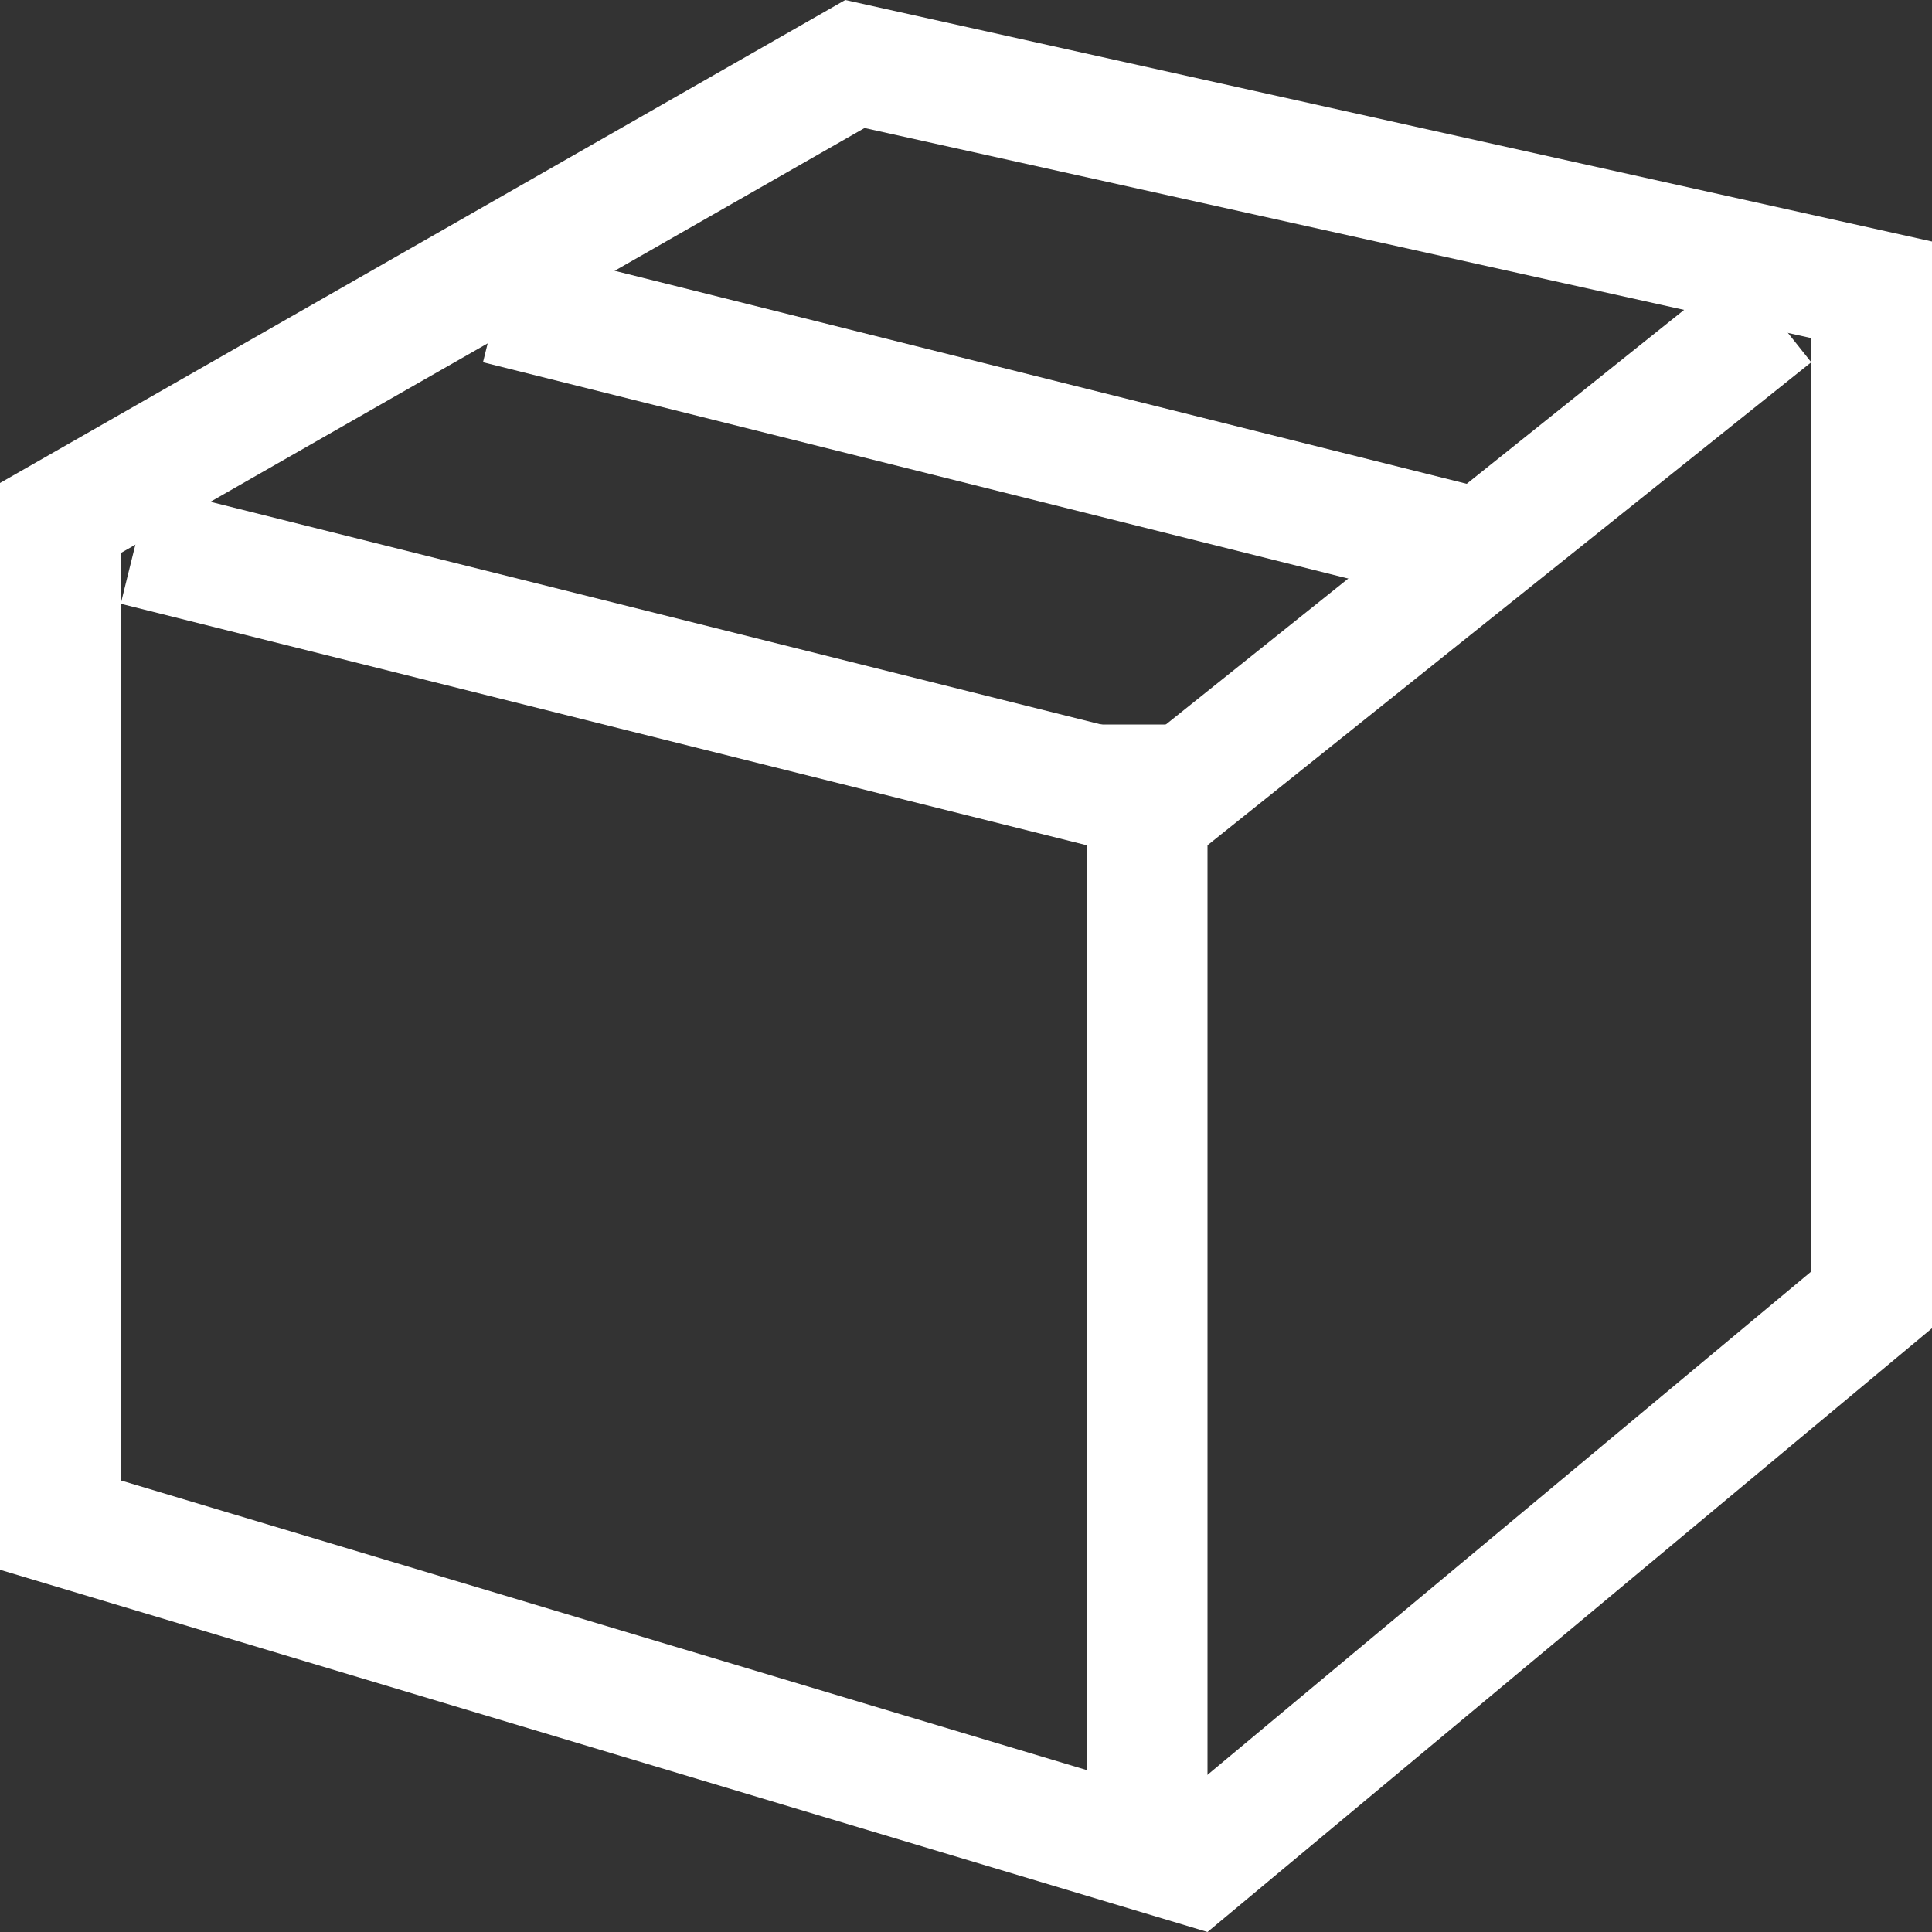 <?xml version="1.0" encoding="utf-8"?>
<svg xmlns="http://www.w3.org/2000/svg"
	xmlns:xlink="http://www.w3.org/1999/xlink"
	width="16px" height="16px" viewBox="0 0 16 16">
<rect x="0" y="0" width="16" height="16" fill="#333333" stroke="none"/>
<g><path fillRule="evenodd" d="M 9.77 14.89C 9.77 14.89 15 10.53 15 10.53 15 10.53 15 2.8 15 2.8 15 2.8 7.16 1.06 7.16 1.06 7.16 1.06 1 4.58 1 4.58 1 4.58 1 12.26 1 12.26 1 12.26 9.77 14.89 9.77 14.89M 10 16C 10 16-0 13-0 13-0 13-0 4-0 4-0 4 7-0 7-0 7-0 16 2 16 2 16 2 16 11 16 11 16 11 10 16 10 16 10 16 10 16 10 16Z" fill="rgb(255,255,255)"/><path fillRule="evenodd" d="M 10 15C 10 15 9 15 9 15 9 15 9 6 9 6 9 6 10 6 10 6 10 6 10 15 10 15" fill="rgb(255,255,255)"/><path fillRule="evenodd" d="M 9.24 6.03C 9.24 6.03 9 7 9 7 9 7 1 5 1 5 1 5 1.24 4.03 1.24 4.03 1.24 4.03 9.24 6.03 9.24 6.03" fill="rgb(255,255,255)"/><path fillRule="evenodd" d="M 14.38 2.22C 14.38 2.22 15 3 15 3 15 3 10 7 10 7 10 7 9.38 6.22 9.38 6.22 9.38 6.22 14.38 2.22 14.38 2.22" fill="rgb(255,255,255)"/><path fillRule="evenodd" d="M 12.24 4.03C 12.24 4.03 12 5 12 5 12 5 4 3 4 3 4 3 4.24 2.03 4.24 2.03 4.24 2.03 12.24 4.03 12.24 4.03" fill="rgb(255,255,255)"/></g></svg>